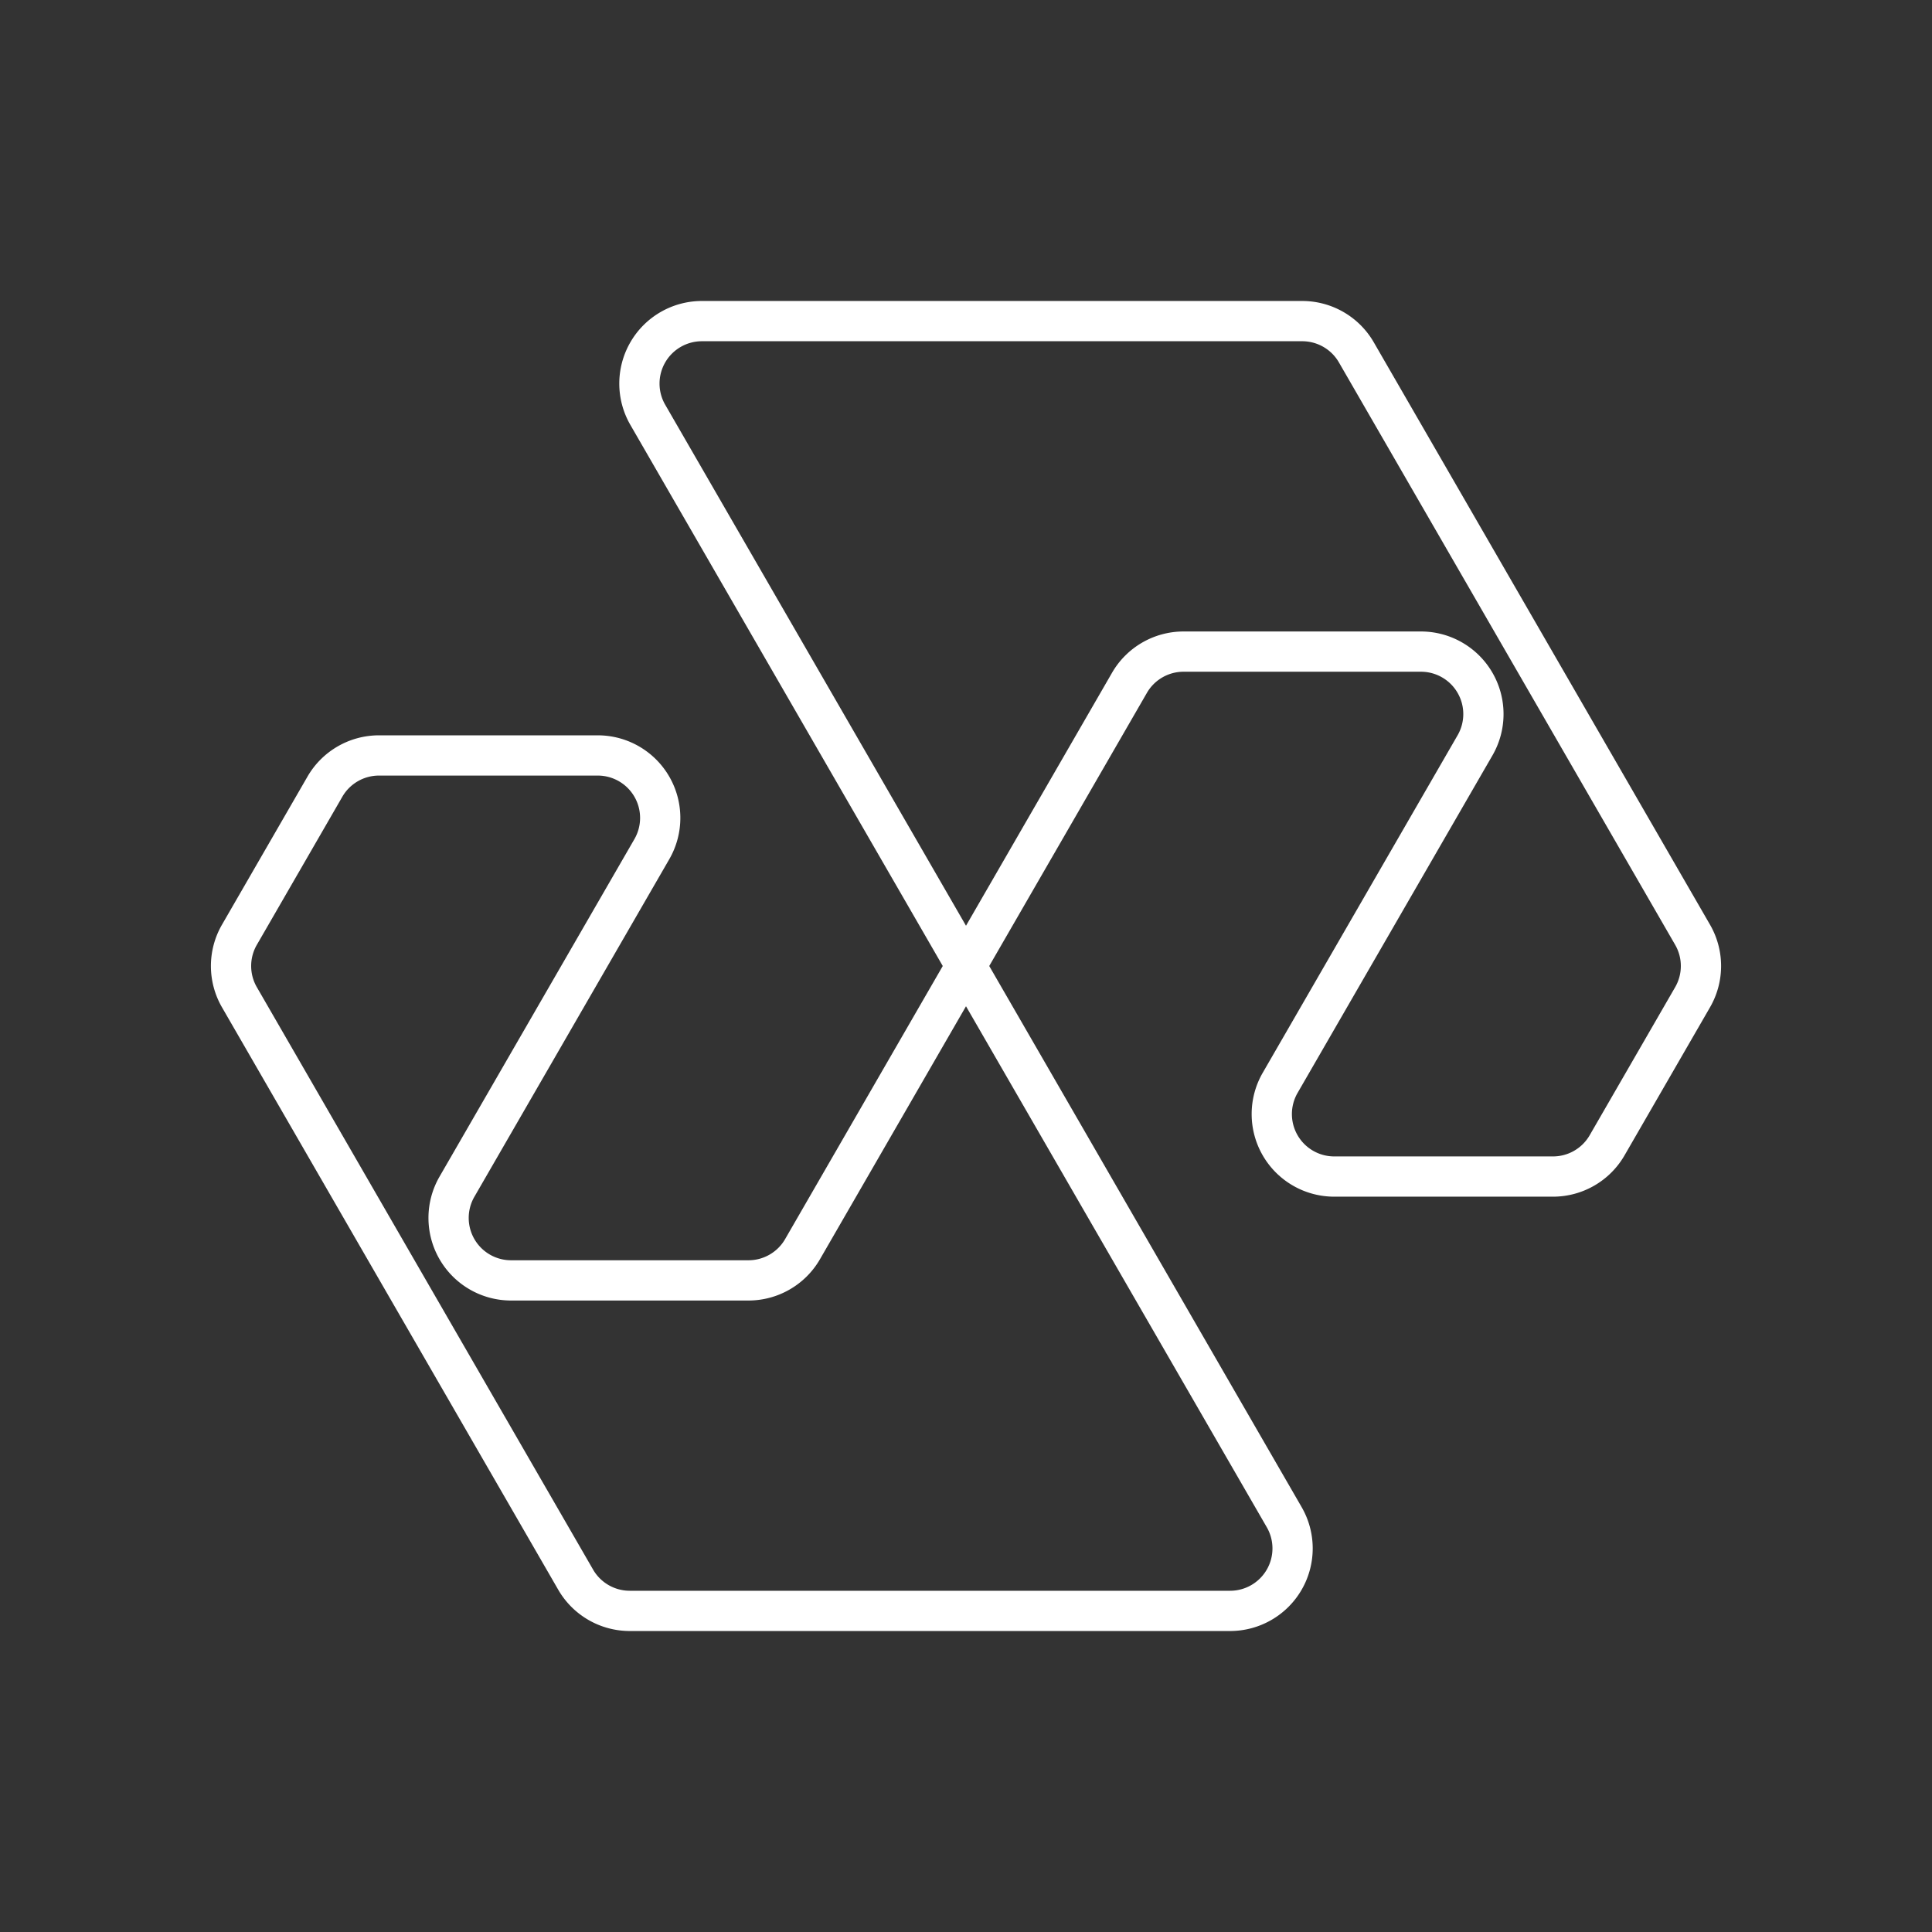 <svg id="Layer_1" data-name="Layer 1" xmlns="http://www.w3.org/2000/svg" viewBox="0 0 48 48"><rect x="0" y="0" width="48" height="48" fill="#333333" stroke="none"/><defs><style>.cls-1{fill:none;stroke:#fff;stroke-linecap:round;stroke-linejoin:round;}</style></defs><path class="cls-1" d="M39.928,28.455,42.052,24.776a1.552,1.552,0,0,0,0-1.552L33.698,8.754a1.552,1.552,0,0,0-1.344-.776H17.438a1.552,1.552,0,0,0-1.344,2.328L24,24l4.061-7.035a1.552,1.552,0,0,1,1.344-.776H35.303a1.552,1.552,0,0,1,1.344,2.328l-4.842,8.386a1.552,1.552,0,0,0,1.344,2.328H38.584A1.552,1.552,0,0,0,39.928,28.455Z"/><path class="cls-1" d="M8.072,19.545,5.948,23.224a1.552,1.552,0,0,0,0,1.552L14.302,39.246a1.552,1.552,0,0,0,1.344.776H30.562a1.552,1.552,0,0,0,1.344-2.328L24,24l-4.061,7.035a1.552,1.552,0,0,1-1.344.776H12.697a1.552,1.552,0,0,1-1.344-2.328l4.842-8.386a1.552,1.552,0,0,0-1.344-2.328H9.416A1.552,1.552,0,0,0,8.072,19.545Z"/></svg>